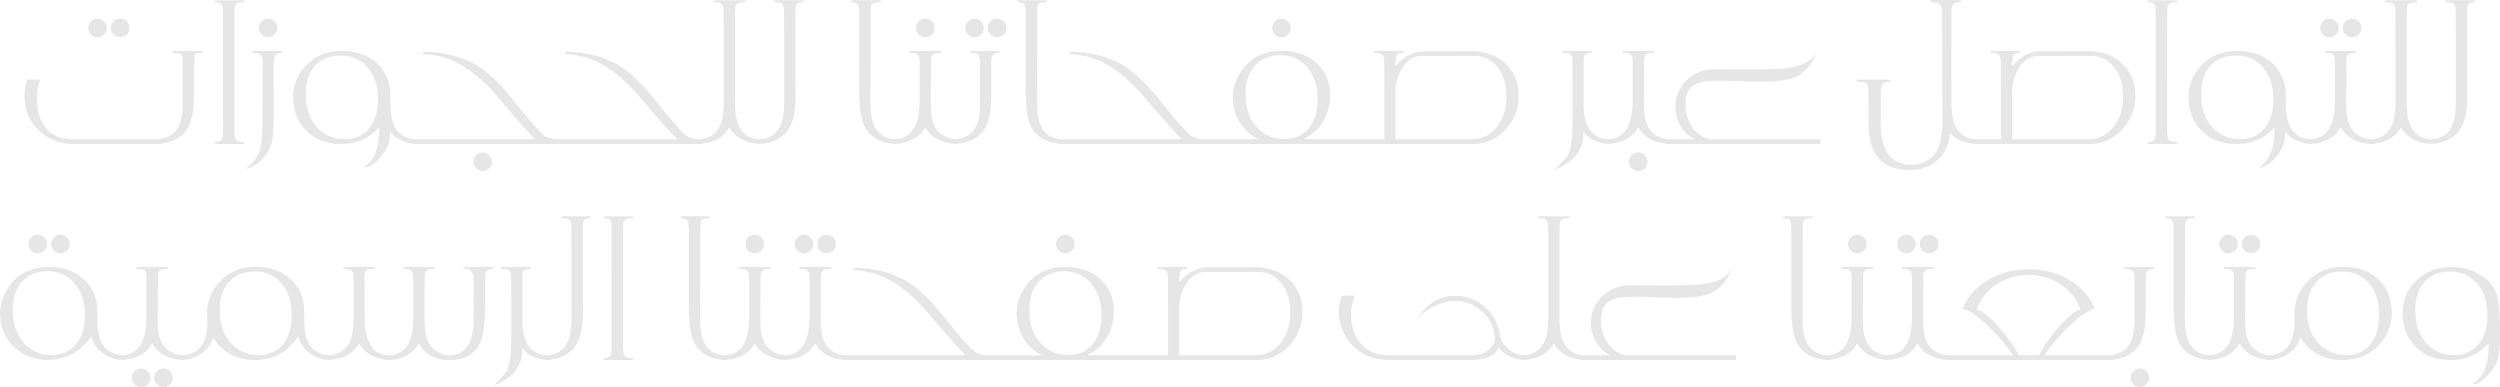 <?xml version="1.0" encoding="UTF-8" standalone="no"?>
<!-- Created with Inkscape (http://www.inkscape.org/) -->

<svg
   width="367.373mm"
   height="56.88mm"
   viewBox="0 0 367.373 56.88"
   version="1.1"
   id="svg1"
   xml:space="preserve"
   xmlns="http://www.w3.org/2000/svg"
   xmlns:svg="http://www.w3.org/2000/svg"><defs
     id="defs1" /><g
     id="layer1"
     transform="translate(1893.144,-2093.14)"><path
       id="text56"
       style="font-style:normal;font-variant:normal;font-weight:300;font-stretch:normal;font-size:31.75px;line-height:31.75px;font-family:Muslimah;-inkscape-font-specification:'Muslimah Light';text-align:center;text-decoration-color:#000000;letter-spacing:0px;writing-mode:lr-tb;direction:rtl;text-anchor:middle;white-space:pre;inline-size:448.465;fill:#e6e6e6;stroke-width:5.679;stroke-dashoffset:8"
       d="m -1195.028,1315.041 c -0.217,0 -0.326,0.052 -0.326,0.155 0,0.093 0.155,0.155 0.465,0.186 l 0.171,0.015 0.186,0.015 c 0.124,0.01 0.207,0.021 0.248,0.031 0.413,0.124 0.641,0.496 0.682,1.116 0.01,0.052 0.015,1.648 0.015,4.79 v 4.79 l 0.031,6.604 c 0,1.736 -0.196,3.07 -0.589,4 -0.496,1.157 -1.364,1.933 -2.604,2.325 -0.382,0.124 -0.791,0.186 -1.225,0.186 -1.333,0 -2.367,-0.351 -3.101,-1.054 -1.034,-0.992 -1.55,-2.708 -1.55,-5.147 v -0.031 c 0,-0.093 0.01,-0.264 0.015,-0.512 v -3.287 c 0,-0.899 0.067,-1.473 0.202,-1.721 0.155,-0.31 0.522,-0.465 1.101,-0.465 0.041,0 0.078,-0.01 0.109,-0.031 0.041,-0.021 0.062,-0.046 0.062,-0.078 0,-0.114 -0.109,-0.171 -0.326,-0.171 h -4.403 c -0.217,0 -0.326,0.047 -0.326,0.14 0,0.083 0.093,0.134 0.279,0.155 0.062,0.01 0.134,0.015 0.217,0.015 h 0.155 c 0.506,0 0.827,0.145 0.961,0.434 0.103,0.238 0.155,0.811 0.155,1.721 l 0.015,3.953 c 0.01,2.429 0.558,4.196 1.643,5.302 1.002,1.034 2.527,1.55 4.573,1.55 0.548,0 1.09,-0.072 1.628,-0.217 0.661,-0.176 1.251,-0.445 1.767,-0.806 1.343,-0.93 2.144,-2.382 2.403,-4.356 0.837,0.899 2.098,1.416 3.783,1.55 h 16.604 c 1.912,0 3.53,-0.698 4.852,-2.093 1.302,-1.385 1.953,-3.064 1.953,-5.038 0,-1.984 -0.687,-3.581 -2.062,-4.79 -1.302,-1.147 -2.935,-1.721 -4.899,-1.721 l -7.286,0.031 c -0.693,0 -1.401,0.227 -2.124,0.682 -0.579,0.351 -1.158,0.842 -1.736,1.473 0,-0.817 0.052,-1.328 0.155,-1.535 0.124,-0.269 0.444,-0.403 0.961,-0.403 0.083,-0.01 0.124,-0.041 0.124,-0.093 0,-0.041 -0.026,-0.083 -0.077,-0.124 -0.062,-0.041 -0.129,-0.062 -0.202,-0.062 h -3.845 c -0.207,0 -0.31,0.062 -0.31,0.186 0,0.052 0.052,0.083 0.155,0.093 0.444,0 0.76,0.052 0.946,0.155 0.258,0.155 0.398,0.444 0.419,0.868 0.021,0.351 0.031,2.088 0.031,5.209 v 6.465 h -3.659 v 0.015 c -1.612,-0.114 -2.677,-0.889 -3.194,-2.325 -0.196,-0.537 -0.32,-1.189 -0.372,-1.953 -0.021,-0.289 -0.036,-0.615 -0.047,-0.977 v -2.465 l -0.015,-1.566 c 0,-1.757 0.01,-3.886 0.015,-6.387 v -3.287 c 0,-0.817 0.419,-1.225 1.256,-1.225 0.114,0 0.171,-0.046 0.171,-0.14 0,-0.103 -0.108,-0.155 -0.326,-0.155 z m -178.857,0.031 c -0.196,0 -0.294,0.047 -0.294,0.14 0,0.103 0.145,0.165 0.434,0.186 h 0.171 l 0.155,0.015 c 0.114,0 0.186,0.01 0.217,0.031 0.279,0.155 0.45,0.393 0.512,0.713 0.031,0.124 0.047,0.279 0.047,0.465 v 0.512 c 0,3.917 0.01,7.085 0.015,9.503 v 3.426 c 0,1.509 -0.191,2.672 -0.574,3.488 -0.579,1.209 -1.597,1.865 -3.054,1.969 v -0.015 c -1.003,-0.041 -1.783,-0.351 -2.341,-0.93 -1.044,-1.065 -2.48,-2.754 -4.31,-5.069 -2.201,-2.791 -4.372,-4.646 -6.511,-5.566 -1.178,-0.506 -2.408,-0.863 -3.69,-1.07 -0.496,-0.072 -0.992,-0.129 -1.488,-0.171 -0.372,-0.021 -0.749,-0.031 -1.132,-0.031 -0.155,0 -0.233,0.062 -0.233,0.186 0,0.103 0.119,0.155 0.357,0.155 1.406,0.093 2.687,0.382 3.845,0.868 0.145,0.062 0.284,0.124 0.419,0.186 0.196,0.093 0.388,0.191 0.574,0.294 0.506,0.279 1.018,0.6 1.535,0.961 1.447,1.023 2.847,2.325 4.201,3.907 3.09,3.659 4.951,5.752 5.581,6.279 h -17.673 c -1.002,-0.041 -1.783,-0.351 -2.341,-0.93 -1.044,-1.065 -2.481,-2.754 -4.31,-5.069 -2.201,-2.791 -4.372,-4.646 -6.511,-5.566 -1.178,-0.506 -2.408,-0.863 -3.69,-1.07 -0.496,-0.072 -0.992,-0.129 -1.488,-0.171 -0.372,-0.021 -0.749,-0.031 -1.132,-0.031 -0.155,0 -0.233,0.062 -0.233,0.186 0,0.103 0.119,0.155 0.357,0.155 1.406,0.093 2.687,0.382 3.845,0.868 0.145,0.062 0.284,0.124 0.419,0.186 0.196,0.093 0.388,0.191 0.574,0.294 0.506,0.279 1.018,0.6 1.535,0.961 1.447,1.023 2.847,2.325 4.201,3.907 3.09,3.659 4.951,5.752 5.581,6.279 h -17.673 c -1.643,-0.083 -2.718,-0.889 -3.225,-2.418 -0.196,-0.558 -0.32,-1.24 -0.372,-2.046 -0.021,-0.3 -0.031,-0.641 -0.031,-1.023 v -0.915 c 0,-1.933 -0.636,-3.504 -1.907,-4.713 -1.312,-1.24 -3.054,-1.86 -5.224,-1.86 -2.294,0 -4.119,0.78 -5.473,2.341 -1.137,1.313 -1.705,2.806 -1.705,4.48 0,1.726 0.527,3.225 1.581,4.496 1.282,1.571 3.111,2.357 5.488,2.357 2.274,0 4.139,-0.822 5.597,-2.465 0,1.313 -0.129,2.408 -0.388,3.287 -0.382,1.251 -1.039,2.134 -1.969,2.651 0.331,0.031 0.729,-0.093 1.194,-0.372 0.465,-0.269 0.904,-0.646 1.318,-1.132 1.013,-1.157 1.488,-2.403 1.426,-3.736 0.909,1.044 2.139,1.633 3.69,1.767 h 20.867 20.867 c 2.181,-0.165 3.664,-0.992 4.449,-2.481 0.765,1.488 2.243,2.315 4.434,2.481 2.594,-0.207 4.217,-1.385 4.868,-3.535 0.248,-0.796 0.388,-1.835 0.418,-3.116 0.01,-0.434 0.01,-0.992 0,-1.674 l -0.015,-0.837 v -10.34 c 0,-0.527 0.062,-0.878 0.186,-1.054 0.145,-0.196 0.45,-0.295 0.915,-0.295 0.031,0 0.062,-0.015 0.093,-0.046 0.031,-0.031 0.046,-0.062 0.046,-0.093 0,-0.093 -0.093,-0.14 -0.279,-0.14 h -3.86 c -0.196,0 -0.295,0.047 -0.295,0.14 0,0.072 0.129,0.124 0.388,0.155 l 0.155,0.015 0.155,0.015 c 0.103,0.01 0.171,0.021 0.202,0.031 0.289,0.072 0.47,0.243 0.543,0.512 0.052,0.176 0.078,0.574 0.078,1.194 0.01,0.072 0.015,1.416 0.015,4.031 v 8.899 c 0,1.509 -0.191,2.672 -0.574,3.488 -0.568,1.209 -1.581,1.865 -3.039,1.969 -1.457,-0.103 -2.47,-0.76 -3.038,-1.969 -0.382,-0.806 -0.574,-1.969 -0.574,-3.488 v -12.929 c 0,-0.744 0.062,-1.214 0.186,-1.411 0.165,-0.248 0.568,-0.372 1.209,-0.372 0.031,0 0.062,-0.015 0.093,-0.046 0.031,-0.031 0.047,-0.062 0.047,-0.093 0,-0.093 -0.098,-0.14 -0.295,-0.14 z m 20.2,0 c -0.186,0 -0.279,0.047 -0.279,0.14 0,0.062 0.14,0.124 0.419,0.186 l 0.171,0.031 0.155,0.047 c 0.114,0.021 0.186,0.047 0.217,0.078 0.186,0.165 0.279,0.692 0.279,1.581 v 11.038 c 0,2.501 0.238,4.268 0.713,5.302 0.744,1.633 2.263,2.542 4.558,2.728 2.17,-0.165 3.643,-0.987 4.418,-2.465 0.806,1.478 2.289,2.3 4.449,2.465 2.398,-0.196 3.953,-1.183 4.666,-2.961 0.279,-0.703 0.46,-1.597 0.543,-2.682 0.031,-0.413 0.052,-0.904 0.062,-1.473 v -5.255 c 0,-0.527 0.207,-0.842 0.62,-0.946 0.062,-0.021 0.14,-0.036 0.233,-0.047 l 0.093,-0.015 0.108,-0.015 c 0.124,-0.021 0.186,-0.062 0.186,-0.124 0,-0.103 -0.098,-0.155 -0.294,-0.155 -0.445,0 -1.116,0.01 -2.015,0.015 l -2.046,0.015 c -0.062,0.031 -0.093,0.072 -0.093,0.124 0,0.072 0.026,0.114 0.078,0.124 0.062,0.021 0.227,0.031 0.496,0.031 0.393,0 0.667,0.145 0.822,0.434 0.103,0.196 0.155,0.491 0.155,0.884 v 5.891 c 0,1.178 -0.088,2.088 -0.264,2.728 -0.269,0.961 -0.775,1.674 -1.519,2.139 -0.61,0.382 -1.22,0.579 -1.829,0.589 -0.651,-0.021 -1.266,-0.217 -1.845,-0.589 -0.744,-0.465 -1.25,-1.168 -1.519,-2.108 -0.176,-0.641 -0.264,-1.561 -0.264,-2.76 0.021,-3.896 0.031,-5.917 0.031,-6.062 0,-0.341 0.052,-0.6 0.155,-0.775 0.145,-0.248 0.413,-0.372 0.806,-0.372 h 0.108 c 0.072,0 0.14,-0.01 0.202,-0.015 0.176,-0.031 0.264,-0.078 0.264,-0.14 0,-0.103 -0.098,-0.155 -0.295,-0.155 h -4.155 c -0.196,0 -0.295,0.052 -0.295,0.155 0,0.103 0.191,0.155 0.574,0.155 0.393,0 0.661,0.129 0.806,0.388 0.103,0.186 0.155,0.501 0.155,0.946 v 5.829 c -0.01,0.661 -0.057,1.251 -0.14,1.767 -0.103,0.682 -0.269,1.266 -0.496,1.752 -0.579,1.25 -1.566,1.912 -2.961,1.984 v 0.015 c -1.468,-0.103 -2.481,-0.76 -3.039,-1.969 -0.227,-0.475 -0.388,-1.049 -0.481,-1.721 -0.062,-0.486 -0.093,-1.075 -0.093,-1.767 0,-0.878 0.01,-3.054 0.015,-6.527 0.01,-3.462 0.015,-5.855 0.015,-7.178 0,-0.372 0.088,-0.63 0.264,-0.775 0.196,-0.155 0.558,-0.233 1.085,-0.233 0.041,0 0.077,-0.015 0.108,-0.046 0.031,-0.031 0.047,-0.062 0.047,-0.093 0,-0.093 -0.098,-0.14 -0.294,-0.14 z m 24.464,0 c -0.186,0 -0.279,0.047 -0.279,0.14 0,0.062 0.14,0.124 0.419,0.186 l 0.171,0.031 0.155,0.047 c 0.114,0.021 0.186,0.047 0.217,0.078 0.186,0.165 0.279,0.692 0.279,1.581 v 11.038 c 0,2.501 0.238,4.268 0.713,5.302 0.744,1.633 2.263,2.542 4.558,2.728 h 20.867 22.898 16.604 c 1.912,0 3.53,-0.698 4.853,-2.093 1.302,-1.385 1.953,-3.064 1.953,-5.038 0,-1.984 -0.687,-3.581 -2.062,-4.79 -1.302,-1.147 -2.935,-1.721 -4.899,-1.721 l -7.286,0.031 c -0.692,0 -1.4,0.227 -2.124,0.682 -0.579,0.351 -1.157,0.842 -1.736,1.473 0,-0.817 0.052,-1.328 0.155,-1.535 0.124,-0.269 0.445,-0.403 0.961,-0.403 0.083,-0.01 0.124,-0.041 0.124,-0.093 0,-0.041 -0.026,-0.083 -0.078,-0.124 -0.062,-0.041 -0.129,-0.062 -0.202,-0.062 h -3.845 c -0.207,0 -0.31,0.062 -0.31,0.186 0,0.052 0.052,0.083 0.155,0.093 0.445,0 0.76,0.052 0.946,0.155 0.258,0.155 0.398,0.444 0.419,0.868 0.021,0.351 0.031,2.088 0.031,5.209 v 6.465 h -3.659 -8.294 c 1.271,-0.558 2.264,-1.447 2.977,-2.667 0.682,-1.147 1.023,-2.408 1.023,-3.783 0,-2.026 -0.698,-3.638 -2.093,-4.837 -1.323,-1.137 -3.002,-1.705 -5.038,-1.705 -2.398,0 -4.263,0.837 -5.596,2.511 -1.054,1.312 -1.581,2.754 -1.581,4.325 0,1.22 0.284,2.351 0.853,3.395 0.661,1.209 1.623,2.129 2.884,2.76 h -8.03 c -1.002,-0.041 -1.783,-0.351 -2.341,-0.93 -1.044,-1.065 -2.48,-2.754 -4.31,-5.069 -2.201,-2.791 -4.372,-4.646 -6.511,-5.566 -1.178,-0.506 -2.408,-0.863 -3.69,-1.07 -0.496,-0.072 -0.992,-0.129 -1.488,-0.171 -0.372,-0.021 -0.749,-0.031 -1.132,-0.031 -0.155,0 -0.233,0.062 -0.233,0.186 0,0.103 0.119,0.155 0.356,0.155 1.406,0.093 2.687,0.382 3.845,0.868 0.145,0.062 0.284,0.124 0.419,0.186 0.196,0.093 0.388,0.191 0.574,0.294 0.506,0.279 1.018,0.6 1.535,0.961 1.447,1.023 2.847,2.325 4.201,3.907 3.09,3.659 4.951,5.752 5.581,6.279 h -17.673 v 0.015 c -1.468,-0.103 -2.48,-0.76 -3.038,-1.969 -0.227,-0.475 -0.388,-1.049 -0.481,-1.721 -0.062,-0.486 -0.093,-1.075 -0.093,-1.767 0,-0.878 0.01,-3.054 0.015,-6.527 0.01,-3.462 0.015,-5.855 0.015,-7.178 0,-0.372 0.088,-0.63 0.264,-0.775 0.196,-0.155 0.558,-0.233 1.085,-0.233 0.041,0 0.078,-0.015 0.108,-0.046 0.031,-0.031 0.046,-0.062 0.046,-0.093 0,-0.093 -0.098,-0.14 -0.294,-0.14 z m 200.995,0 c -0.196,0 -0.294,0.047 -0.294,0.14 0,0.103 0.145,0.165 0.434,0.186 h 0.171 l 0.155,0.015 c 0.114,0 0.186,0.01 0.217,0.031 0.279,0.155 0.45,0.393 0.512,0.713 0.031,0.124 0.046,0.279 0.046,0.465 v 0.512 c 0,3.917 0.01,7.085 0.015,9.503 v 3.426 c 0,1.509 -0.191,2.672 -0.574,3.488 -0.579,1.209 -1.597,1.865 -3.054,1.969 v -0.015 c -0.651,-0.021 -1.266,-0.217 -1.845,-0.589 -0.744,-0.465 -1.25,-1.168 -1.519,-2.108 -0.176,-0.641 -0.264,-1.561 -0.264,-2.76 0.021,-3.896 0.031,-5.917 0.031,-6.062 0,-0.341 0.052,-0.6 0.155,-0.775 0.145,-0.248 0.413,-0.372 0.806,-0.372 h 0.108 c 0.072,0 0.14,-0.01 0.202,-0.015 0.176,-0.031 0.264,-0.078 0.264,-0.14 0,-0.103 -0.098,-0.155 -0.295,-0.155 h -4.155 c -0.196,0 -0.295,0.052 -0.295,0.155 0,0.103 0.191,0.155 0.574,0.155 0.393,0 0.661,0.129 0.806,0.388 0.103,0.186 0.155,0.501 0.155,0.946 v 5.829 c -0.01,0.661 -0.057,1.251 -0.14,1.767 -0.103,0.682 -0.269,1.266 -0.496,1.752 -0.579,1.25 -1.566,1.912 -2.961,1.984 -1.643,-0.083 -2.718,-0.889 -3.225,-2.418 -0.196,-0.558 -0.32,-1.24 -0.372,-2.046 -0.021,-0.3 -0.031,-0.641 -0.031,-1.023 v -0.915 c 0,-1.933 -0.636,-3.504 -1.907,-4.713 -1.313,-1.24 -3.054,-1.86 -5.224,-1.86 -2.295,0 -4.119,0.78 -5.473,2.341 -1.137,1.313 -1.705,2.806 -1.705,4.48 0,1.726 0.527,3.225 1.581,4.496 1.282,1.571 3.111,2.357 5.488,2.357 2.274,0 4.139,-0.822 5.596,-2.465 0,1.313 -0.129,2.408 -0.388,3.287 -0.382,1.251 -1.039,2.134 -1.969,2.651 0.331,0.031 0.729,-0.093 1.194,-0.372 0.465,-0.269 0.904,-0.646 1.318,-1.132 1.013,-1.157 1.488,-2.403 1.426,-3.736 0.909,1.044 2.139,1.633 3.69,1.767 2.17,-0.165 3.643,-0.987 4.418,-2.465 0.806,1.478 2.289,2.3 4.449,2.465 2.181,-0.165 3.664,-0.992 4.449,-2.481 0.765,1.488 2.243,2.315 4.434,2.481 2.594,-0.207 4.217,-1.385 4.868,-3.535 0.248,-0.796 0.388,-1.835 0.419,-3.116 0.01,-0.434 0.01,-0.992 0,-1.674 l -0.015,-0.837 v -10.34 c 0,-0.527 0.062,-0.878 0.186,-1.054 0.145,-0.196 0.45,-0.295 0.915,-0.295 0.031,0 0.062,-0.015 0.093,-0.046 0.031,-0.031 0.046,-0.062 0.046,-0.093 0,-0.093 -0.093,-0.14 -0.279,-0.14 h -3.86 c -0.196,0 -0.294,0.047 -0.294,0.14 0,0.072 0.129,0.124 0.388,0.155 l 0.155,0.015 0.155,0.015 c 0.103,0.01 0.171,0.021 0.202,0.031 0.289,0.072 0.47,0.243 0.543,0.512 0.052,0.176 0.078,0.574 0.078,1.194 0.01,0.072 0.015,1.416 0.015,4.031 v 8.899 c 0,1.509 -0.191,2.672 -0.574,3.488 -0.568,1.209 -1.581,1.865 -3.038,1.969 -1.457,-0.103 -2.47,-0.76 -3.039,-1.969 -0.382,-0.806 -0.574,-1.969 -0.574,-3.488 v -12.929 c 0,-0.744 0.062,-1.214 0.186,-1.411 0.165,-0.248 0.569,-0.372 1.209,-0.372 0.031,0 0.062,-0.015 0.093,-0.046 0.031,-0.031 0.047,-0.062 0.047,-0.093 0,-0.093 -0.098,-0.14 -0.295,-0.14 z m -318.942,0.015 c -0.083,0 -0.15,0.021 -0.202,0.062 -0.052,0.041 -0.077,0.083 -0.077,0.124 0,0.062 0.046,0.093 0.14,0.093 0.382,0.01 0.651,0.083 0.806,0.217 0.176,0.145 0.269,0.408 0.279,0.791 l 0.015,18.185 c -0.021,0.496 -0.088,0.832 -0.202,1.008 -0.155,0.217 -0.455,0.331 -0.899,0.341 -0.093,0.01 -0.14,0.047 -0.14,0.108 0,0.041 0.026,0.083 0.077,0.124 0.052,0.041 0.119,0.062 0.202,0.062 h 3.86 c 0.083,0 0.15,-0.021 0.202,-0.062 0.052,-0.041 0.078,-0.083 0.078,-0.124 0,-0.062 -0.047,-0.098 -0.14,-0.108 -0.568,-0.01 -0.93,-0.098 -1.085,-0.264 -0.196,-0.217 -0.294,-0.724 -0.294,-1.519 -0.021,-11.09 -0.01,-17.007 0.031,-17.751 0.021,-0.434 0.155,-0.718 0.403,-0.853 0.165,-0.093 0.481,-0.145 0.946,-0.155 0.093,0 0.14,-0.031 0.14,-0.093 0,-0.041 -0.026,-0.083 -0.078,-0.124 -0.052,-0.041 -0.119,-0.062 -0.202,-0.062 z m 284.014,0 c -0.083,0 -0.15,0.021 -0.202,0.062 -0.052,0.041 -0.078,0.083 -0.078,0.124 0,0.062 0.046,0.093 0.14,0.093 0.382,0.01 0.651,0.083 0.806,0.217 0.176,0.145 0.269,0.408 0.279,0.791 l 0.015,18.185 c -0.021,0.496 -0.088,0.832 -0.202,1.008 -0.155,0.217 -0.455,0.331 -0.899,0.341 -0.093,0.01 -0.14,0.047 -0.14,0.108 0,0.041 0.026,0.083 0.078,0.124 0.052,0.041 0.119,0.062 0.202,0.062 h 3.86 c 0.083,0 0.15,-0.021 0.202,-0.062 0.052,-0.041 0.078,-0.083 0.078,-0.124 0,-0.062 -0.047,-0.098 -0.14,-0.108 -0.568,-0.01 -0.93,-0.098 -1.085,-0.264 -0.196,-0.217 -0.295,-0.724 -0.295,-1.519 -0.021,-11.09 -0.01,-17.007 0.031,-17.751 0.021,-0.434 0.155,-0.718 0.403,-0.853 0.165,-0.093 0.481,-0.145 0.946,-0.155 0.093,0 0.14,-0.031 0.14,-0.093 0,-0.041 -0.026,-0.083 -0.078,-0.124 -0.052,-0.041 -0.119,-0.062 -0.202,-0.062 z m -301.501,2.697 c -0.372,0 -0.693,0.134 -0.961,0.403 -0.269,0.269 -0.403,0.589 -0.403,0.961 0,0.382 0.134,0.708 0.403,0.977 0.269,0.258 0.589,0.388 0.961,0.388 0.382,0 0.703,-0.129 0.961,-0.388 0.269,-0.269 0.403,-0.594 0.403,-0.977 0,-0.383 -0.134,-0.703 -0.403,-0.961 -0.258,-0.269 -0.579,-0.403 -0.961,-0.403 z m 3.333,0 c -0.382,0 -0.703,0.134 -0.961,0.403 -0.269,0.258 -0.403,0.579 -0.403,0.961 0,0.382 0.134,0.708 0.403,0.977 0.258,0.258 0.579,0.388 0.961,0.388 0.372,0 0.693,-0.129 0.961,-0.388 0.269,-0.269 0.403,-0.594 0.403,-0.977 0,-0.372 -0.134,-0.693 -0.403,-0.961 -0.269,-0.269 -0.589,-0.403 -0.961,-0.403 z m 21.72,0 c -0.382,0 -0.708,0.134 -0.977,0.403 -0.258,0.269 -0.388,0.589 -0.388,0.961 0,0.382 0.129,0.703 0.388,0.961 0.269,0.269 0.594,0.403 0.977,0.403 0.382,0 0.703,-0.134 0.961,-0.403 0.269,-0.258 0.403,-0.579 0.403,-0.961 0,-0.372 -0.134,-0.693 -0.403,-0.961 -0.269,-0.269 -0.589,-0.403 -0.961,-0.403 z m 96.583,0 c -0.382,0 -0.708,0.134 -0.977,0.403 -0.258,0.269 -0.388,0.589 -0.388,0.961 0,0.382 0.129,0.703 0.388,0.961 0.269,0.269 0.594,0.403 0.977,0.403 0.383,0 0.703,-0.134 0.961,-0.403 0.269,-0.258 0.403,-0.579 0.403,-0.961 0,-0.372 -0.134,-0.693 -0.403,-0.961 -0.269,-0.269 -0.589,-0.403 -0.961,-0.403 z m 7.224,0 c -0.372,0 -0.692,0.134 -0.961,0.403 -0.269,0.269 -0.403,0.589 -0.403,0.961 0,0.382 0.134,0.708 0.403,0.977 0.269,0.258 0.589,0.388 0.961,0.388 0.382,0 0.703,-0.129 0.961,-0.388 0.269,-0.269 0.403,-0.594 0.403,-0.977 0,-0.383 -0.134,-0.703 -0.403,-0.961 -0.258,-0.269 -0.579,-0.403 -0.961,-0.403 z m 3.333,0 c -0.382,0 -0.703,0.134 -0.961,0.403 -0.269,0.258 -0.403,0.579 -0.403,0.961 0,0.382 0.134,0.708 0.403,0.977 0.258,0.258 0.579,0.388 0.961,0.388 0.372,0 0.693,-0.129 0.961,-0.388 0.269,-0.269 0.403,-0.594 0.403,-0.977 0,-0.372 -0.134,-0.693 -0.403,-0.961 -0.269,-0.269 -0.589,-0.403 -0.961,-0.403 z m 41.796,0 c -0.382,0 -0.708,0.134 -0.977,0.403 -0.258,0.269 -0.388,0.589 -0.388,0.961 0,0.382 0.129,0.703 0.388,0.961 0.269,0.269 0.594,0.403 0.977,0.403 0.382,0 0.703,-0.134 0.961,-0.403 0.269,-0.258 0.403,-0.579 0.403,-0.961 0,-0.372 -0.134,-0.693 -0.403,-0.961 -0.269,-0.269 -0.589,-0.403 -0.961,-0.403 z m 153.991,0 c -0.372,0 -0.692,0.134 -0.961,0.403 -0.269,0.269 -0.403,0.589 -0.403,0.961 0,0.382 0.134,0.708 0.403,0.977 0.269,0.258 0.589,0.388 0.961,0.388 0.382,0 0.703,-0.129 0.961,-0.388 0.269,-0.269 0.403,-0.594 0.403,-0.977 0,-0.383 -0.134,-0.703 -0.403,-0.961 -0.258,-0.269 -0.579,-0.403 -0.961,-0.403 z m 3.333,0 c -0.382,0 -0.703,0.134 -0.961,0.403 -0.269,0.258 -0.403,0.579 -0.403,0.961 0,0.382 0.134,0.708 0.403,0.977 0.258,0.258 0.579,0.388 0.961,0.388 0.372,0 0.692,-0.129 0.961,-0.388 0.269,-0.269 0.403,-0.594 0.403,-0.977 0,-0.372 -0.134,-0.693 -0.403,-0.961 -0.269,-0.269 -0.589,-0.403 -0.961,-0.403 z m -304.462,4.728 c -0.455,0 -1.132,0.01 -2.031,0.015 l -1.023,0.015 h -1.008 c -0.041,0.021 -0.062,0.062 -0.062,0.124 0,0.103 0.114,0.16 0.341,0.171 l 0.14,0.016 h 0.124 c 0.083,0 0.134,0.01 0.155,0.015 0.3,0 0.517,0.16 0.651,0.48 0.052,0.124 0.088,0.269 0.108,0.434 0.021,0.134 0.031,0.274 0.031,0.419 v 1.318 c -0.01,0.145 -0.016,0.279 -0.016,0.403 v 0.946 c -0.01,1.871 -0.015,3.793 -0.015,5.767 0,2.336 -0.186,3.979 -0.558,4.93 -0.3,0.744 -0.972,1.535 -2.015,2.372 1.002,-0.32 1.85,-0.832 2.542,-1.535 0.693,-0.703 1.158,-1.514 1.395,-2.434 0.196,-0.744 0.295,-2.258 0.295,-4.542 v -1.922 c -0.01,-0.868 -0.016,-1.514 -0.016,-1.938 v -3.395 c 0,-0.909 0.351,-1.364 1.054,-1.364 0.124,0 0.186,-0.052 0.186,-0.155 0,-0.093 -0.093,-0.14 -0.279,-0.14 z m 192.5,0 c -0.444,0 -1.116,0.01 -2.015,0.015 l -2.046,0.015 c -0.062,0.031 -0.093,0.067 -0.093,0.108 0,0.083 0.041,0.145 0.124,0.186 0.052,0.031 0.124,0.047 0.217,0.047 l 0.171,-0.015 c 0.072,-0.01 0.124,-0.015 0.155,-0.015 0.341,0 0.579,0.114 0.713,0.341 0.103,0.165 0.155,0.388 0.155,0.667 v 2.031 c 0,0.413 0.01,0.796 0.015,1.147 v 5.597 c 0,2.491 -0.196,4.17 -0.589,5.038 -0.176,0.382 -0.848,1.137 -2.015,2.263 1.261,-0.465 2.258,-1.106 2.992,-1.922 0.806,-0.92 1.209,-1.979 1.209,-3.178 0,-0.186 -0.01,-0.326 -0.015,-0.419 0.827,1.054 2.046,1.649 3.659,1.783 2.17,-0.165 3.643,-0.987 4.418,-2.465 0.806,1.478 2.289,2.3 4.449,2.465 h 22.309 v -0.698 h -16.216 c -1.116,-0.248 -2.01,-0.878 -2.682,-1.891 -0.62,-0.941 -0.93,-2.021 -0.93,-3.24 0,-1.499 0.522,-2.501 1.566,-3.008 0.682,-0.32 1.876,-0.481 3.581,-0.481 0.61,0 1.457,0.026 2.542,0.078 l 1.318,0.062 1.318,0.031 c 2.098,0.052 3.809,-0.093 5.131,-0.434 1.044,-0.269 1.943,-0.894 2.697,-1.876 0.269,-0.331 0.522,-0.718 0.76,-1.163 l 0.248,-0.496 0.108,-0.217 0.093,-0.186 c -0.827,1.426 -2.511,2.232 -5.054,2.418 -1.499,0.103 -3.225,0.15 -5.178,0.14 h -1.225 l -1.225,-0.015 c -1.044,-0.01 -1.845,-0.015 -2.403,-0.015 -1.592,0 -2.951,0.537 -4.077,1.612 -1.116,1.065 -1.674,2.351 -1.674,3.86 0,1.085 0.264,2.057 0.791,2.915 0.496,0.817 1.173,1.452 2.031,1.907 h -3.829 c -0.651,-0.021 -1.266,-0.217 -1.845,-0.589 -0.744,-0.465 -1.25,-1.168 -1.519,-2.108 -0.176,-0.641 -0.264,-1.561 -0.264,-2.76 0.021,-3.896 0.031,-5.917 0.031,-6.062 0,-0.341 0.052,-0.6 0.155,-0.775 0.145,-0.248 0.413,-0.372 0.806,-0.372 h 0.108 c 0.072,0 0.14,-0.01 0.202,-0.015 0.176,-0.031 0.264,-0.078 0.264,-0.14 0,-0.103 -0.098,-0.155 -0.295,-0.155 h -4.155 c -0.196,0 -0.295,0.052 -0.295,0.155 0,0.103 0.191,0.155 0.574,0.155 0.393,0 0.661,0.129 0.806,0.388 0.103,0.186 0.155,0.501 0.155,0.946 v 5.829 c -0.01,0.661 -0.057,1.251 -0.14,1.767 -0.103,0.682 -0.269,1.266 -0.496,1.752 -0.579,1.25 -1.566,1.912 -2.961,1.984 -1.292,-0.062 -2.238,-0.594 -2.837,-1.597 -0.455,-0.744 -0.708,-1.747 -0.76,-3.007 v -7.085 c 0,-0.3 0.036,-0.512 0.109,-0.636 0.093,-0.145 0.269,-0.248 0.527,-0.31 0.083,-0.021 0.171,-0.036 0.264,-0.047 h 0.108 l 0.093,-0.015 c 0.093,-0.01 0.14,-0.057 0.14,-0.14 0,-0.103 -0.093,-0.155 -0.279,-0.155 z m -204.236,0.015 c -0.455,0 -1.132,0.01 -2.031,0.015 l -1.023,0.015 h -1.008 c -0.041,0.021 -0.062,0.062 -0.062,0.124 0,0.103 0.098,0.165 0.295,0.186 h 0.465 c 0.372,0 0.605,0.15 0.698,0.45 0.041,0.103 0.062,0.243 0.062,0.419 v 6.31 c 0,1.178 -0.088,2.088 -0.264,2.728 -0.269,0.961 -0.775,1.674 -1.519,2.139 -0.61,0.382 -1.22,0.579 -1.829,0.589 h -12.774 c -1.674,0 -2.961,-0.615 -3.86,-1.845 -0.785,-1.054 -1.178,-2.393 -1.178,-4.015 0,-1.065 0.171,-2.031 0.512,-2.899 h -1.907 c -0.289,0.734 -0.434,1.524 -0.434,2.372 0,2.077 0.708,3.778 2.124,5.101 1.292,1.22 2.873,1.881 4.744,1.984 h 12.774 c 2.398,-0.196 3.953,-1.183 4.666,-2.961 0.279,-0.703 0.46,-1.597 0.543,-2.682 0.031,-0.413 0.052,-0.904 0.062,-1.473 v -1.519 c 0,-0.145 0.01,-0.801 0.015,-1.969 0.01,-1.168 0.015,-1.757 0.015,-1.767 0,-0.403 0.057,-0.682 0.171,-0.837 0.093,-0.114 0.264,-0.176 0.512,-0.186 h 0.202 c 0.227,0 0.346,-0.047 0.357,-0.14 0,-0.093 -0.108,-0.14 -0.326,-0.14 z m 158.781,0.62 c 1.519,0 2.791,0.574 3.814,1.721 1.065,1.199 1.597,2.765 1.597,4.697 0,1.953 -0.496,3.457 -1.488,4.511 -0.878,0.93 -2.015,1.395 -3.411,1.395 -1.581,0 -2.904,-0.553 -3.969,-1.659 -1.158,-1.209 -1.736,-2.858 -1.736,-4.945 0,-1.829 0.481,-3.251 1.442,-4.263 0.92,-0.972 2.17,-1.457 3.752,-1.457 z m -138.1,0.047 c 1.509,0 2.77,0.548 3.783,1.643 1.085,1.178 1.628,2.754 1.628,4.728 0,1.447 -0.258,2.641 -0.775,3.581 -0.403,0.754 -0.966,1.333 -1.69,1.736 -0.279,0.155 -0.579,0.284 -0.899,0.388 -0.258,0.072 -0.517,0.129 -0.775,0.171 -0.114,0.01 -0.222,0.021 -0.326,0.031 h -0.434 c -1.623,0 -2.961,-0.558 -4.015,-1.674 -1.127,-1.209 -1.69,-2.853 -1.69,-4.93 0,-1.84 0.486,-3.261 1.457,-4.263 0.92,-0.941 2.165,-1.411 3.736,-1.411 z m 278.526,0 c 1.509,0 2.77,0.548 3.783,1.643 1.085,1.178 1.628,2.754 1.628,4.728 0,1.447 -0.258,2.641 -0.775,3.581 -0.403,0.754 -0.966,1.333 -1.69,1.736 -0.279,0.155 -0.579,0.284 -0.899,0.388 -0.258,0.072 -0.517,0.129 -0.775,0.171 -0.114,0.01 -0.222,0.021 -0.326,0.031 h -0.434 c -1.623,0 -2.961,-0.558 -4.015,-1.674 -1.127,-1.209 -1.69,-2.853 -1.69,-4.93 0,-1.84 0.486,-3.261 1.457,-4.263 0.92,-0.941 2.165,-1.411 3.736,-1.411 z m -119.729,0.062 h 7.736 c 1.478,0 2.656,0.615 3.535,1.845 0.785,1.116 1.178,2.486 1.178,4.108 0,1.695 -0.429,3.131 -1.287,4.31 -0.951,1.323 -2.243,1.984 -3.876,1.984 h -11.147 v -7.271 c 0.134,-1.323 0.501,-2.439 1.101,-3.349 0.703,-1.085 1.623,-1.628 2.76,-1.628 z m 90.615,0 h 7.736 c 1.478,0 2.656,0.615 3.535,1.845 0.785,1.116 1.178,2.486 1.178,4.108 0,1.695 -0.429,3.131 -1.287,4.31 -0.951,1.323 -2.243,1.984 -3.876,1.984 h -11.147 v -7.271 c 0.134,-1.323 0.501,-2.439 1.101,-3.349 0.703,-1.085 1.623,-1.628 2.76,-1.628 z m -228.606,14.185 c -0.382,0 -0.703,0.134 -0.961,0.403 -0.269,0.258 -0.403,0.579 -0.403,0.961 0,0.382 0.134,0.708 0.403,0.977 0.258,0.258 0.579,0.388 0.961,0.388 0.382,0 0.703,-0.129 0.961,-0.388 0.269,-0.269 0.403,-0.594 0.403,-0.977 0,-0.382 -0.134,-0.703 -0.403,-0.961 -0.258,-0.269 -0.579,-0.403 -0.961,-0.403 z m 169.804,0 c -0.382,0 -0.703,0.134 -0.961,0.403 -0.269,0.258 -0.403,0.579 -0.403,0.961 0,0.382 0.134,0.708 0.403,0.977 0.258,0.258 0.579,0.388 0.961,0.388 0.383,0 0.703,-0.129 0.961,-0.388 0.269,-0.269 0.403,-0.594 0.403,-0.977 0,-0.382 -0.134,-0.703 -0.403,-0.961 -0.258,-0.269 -0.579,-0.403 -0.961,-0.403 z m -157.998,9.379 c -0.196,0 -0.294,0.047 -0.294,0.14 0,0.072 0.129,0.124 0.388,0.155 l 0.155,0.015 0.155,0.015 c 0.103,0.01 0.171,0.021 0.202,0.031 0.289,0.072 0.47,0.243 0.543,0.512 0.052,0.176 0.078,0.574 0.078,1.194 0.01,0.072 0.015,1.416 0.015,4.031 v 8.899 c 0,1.509 -0.191,2.672 -0.574,3.488 -0.569,1.209 -1.581,1.865 -3.039,1.969 v -0.015 c -1.292,-0.062 -2.238,-0.594 -2.837,-1.597 -0.455,-0.744 -0.708,-1.747 -0.76,-3.007 v -7.085 c 0,-0.3 0.036,-0.512 0.108,-0.636 0.093,-0.145 0.269,-0.248 0.527,-0.31 0.083,-0.021 0.171,-0.036 0.264,-0.047 h 0.108 l 0.093,-0.015 c 0.093,-0.01 0.14,-0.057 0.14,-0.14 0,-0.103 -0.093,-0.155 -0.279,-0.155 -0.444,0 -1.116,0.01 -2.015,0.015 l -2.046,0.015 c -0.062,0.031 -0.093,0.067 -0.093,0.108 0,0.083 0.041,0.145 0.124,0.186 0.052,0.031 0.124,0.047 0.217,0.047 l 0.171,-0.015 c 0.072,-0.01 0.124,-0.015 0.155,-0.015 0.341,0 0.579,0.114 0.713,0.341 0.103,0.165 0.155,0.388 0.155,0.667 v 2.031 c 0,0.413 0.01,0.796 0.015,1.147 v 5.597 c 0,2.491 -0.196,4.17 -0.589,5.038 -0.176,0.382 -0.848,1.137 -2.015,2.263 1.261,-0.465 2.258,-1.106 2.992,-1.922 0.806,-0.92 1.209,-1.979 1.209,-3.178 0,-0.186 -0.01,-0.326 -0.015,-0.419 0.827,1.054 2.046,1.649 3.659,1.783 2.594,-0.207 4.217,-1.385 4.868,-3.535 0.248,-0.796 0.388,-1.835 0.419,-3.116 0.01,-0.434 0.01,-0.992 0,-1.674 l -0.016,-0.837 v -10.34 c 0,-0.527 0.062,-0.878 0.186,-1.054 0.145,-0.196 0.45,-0.295 0.915,-0.295 0.031,0 0.062,-0.015 0.093,-0.046 0.031,-0.031 0.047,-0.062 0.047,-0.093 0,-0.093 -0.093,-0.14 -0.279,-0.14 z m 17.518,0 c -0.186,0 -0.279,0.047 -0.279,0.14 0,0.062 0.14,0.124 0.419,0.186 l 0.171,0.031 0.155,0.047 c 0.114,0.021 0.186,0.047 0.217,0.078 0.186,0.165 0.279,0.692 0.279,1.581 v 11.038 c 0,2.501 0.238,4.268 0.713,5.302 0.744,1.633 2.263,2.542 4.558,2.728 2.17,-0.165 3.643,-0.987 4.418,-2.465 0.806,1.478 2.289,2.3 4.449,2.465 2.17,-0.165 3.643,-0.987 4.418,-2.465 0.806,1.478 2.289,2.3 4.449,2.465 h 20.867 22.898 16.604 c 1.912,0 3.53,-0.698 4.852,-2.093 1.302,-1.385 1.953,-3.064 1.953,-5.038 0,-1.984 -0.687,-3.581 -2.062,-4.79 -1.302,-1.147 -2.935,-1.721 -4.899,-1.721 l -7.286,0.031 c -0.693,0 -1.4,0.227 -2.124,0.682 -0.579,0.351 -1.158,0.842 -1.736,1.473 0,-0.817 0.052,-1.328 0.155,-1.535 0.124,-0.269 0.444,-0.403 0.961,-0.403 0.083,-0.01 0.124,-0.041 0.124,-0.093 0,-0.041 -0.026,-0.083 -0.077,-0.124 -0.062,-0.041 -0.129,-0.062 -0.202,-0.062 h -3.845 c -0.207,0 -0.31,0.062 -0.31,0.186 0,0.052 0.052,0.083 0.155,0.093 0.444,0 0.76,0.052 0.946,0.155 0.258,0.155 0.398,0.444 0.418,0.868 0.021,0.351 0.031,2.088 0.031,5.209 v 6.465 h -3.659 -8.294 c 1.271,-0.558 2.263,-1.447 2.977,-2.667 0.682,-1.147 1.023,-2.408 1.023,-3.783 0,-2.026 -0.698,-3.638 -2.093,-4.837 -1.323,-1.137 -3.002,-1.705 -5.038,-1.705 -2.398,0 -4.263,0.837 -5.597,2.511 -1.054,1.312 -1.581,2.754 -1.581,4.325 0,1.22 0.284,2.351 0.853,3.395 0.661,1.209 1.623,2.129 2.884,2.76 h -8.03 c -1.002,-0.041 -1.783,-0.351 -2.341,-0.93 -1.044,-1.065 -2.481,-2.754 -4.31,-5.069 -2.201,-2.791 -4.372,-4.646 -6.511,-5.566 -1.178,-0.506 -2.408,-0.863 -3.69,-1.07 -0.496,-0.072 -0.992,-0.129 -1.488,-0.171 -0.372,-0.021 -0.749,-0.031 -1.132,-0.031 -0.155,0 -0.233,0.062 -0.233,0.186 0,0.103 0.119,0.155 0.357,0.155 1.406,0.093 2.687,0.382 3.845,0.868 0.145,0.062 0.284,0.124 0.419,0.186 0.196,0.093 0.388,0.191 0.574,0.294 0.506,0.279 1.018,0.6 1.535,0.961 1.447,1.023 2.847,2.325 4.201,3.907 3.09,3.659 4.951,5.752 5.581,6.279 h -17.673 c -0.651,-0.021 -1.266,-0.217 -1.845,-0.589 -0.744,-0.465 -1.25,-1.168 -1.519,-2.108 -0.176,-0.641 -0.264,-1.561 -0.264,-2.76 0.021,-3.896 0.031,-5.917 0.031,-6.062 0,-0.341 0.052,-0.6 0.155,-0.775 0.145,-0.248 0.413,-0.372 0.806,-0.372 h 0.108 c 0.072,0 0.14,-0.01 0.202,-0.015 0.176,-0.031 0.264,-0.078 0.264,-0.14 0,-0.103 -0.098,-0.155 -0.295,-0.155 h -4.155 c -0.196,0 -0.295,0.052 -0.295,0.155 0,0.103 0.191,0.155 0.574,0.155 0.393,0 0.661,0.129 0.806,0.388 0.103,0.186 0.155,0.501 0.155,0.946 v 5.829 c -0.01,0.661 -0.057,1.251 -0.14,1.767 -0.103,0.682 -0.269,1.266 -0.496,1.752 -0.579,1.25 -1.566,1.912 -2.961,1.984 -0.651,-0.021 -1.266,-0.217 -1.845,-0.589 -0.744,-0.465 -1.251,-1.168 -1.519,-2.108 -0.176,-0.641 -0.264,-1.561 -0.264,-2.76 0.021,-3.896 0.031,-5.917 0.031,-6.062 0,-0.341 0.052,-0.6 0.155,-0.775 0.145,-0.248 0.413,-0.372 0.806,-0.372 h 0.108 c 0.072,0 0.14,-0.01 0.202,-0.015 0.176,-0.031 0.264,-0.078 0.264,-0.14 0,-0.103 -0.098,-0.155 -0.294,-0.155 h -4.155 c -0.196,0 -0.295,0.052 -0.295,0.155 0,0.103 0.191,0.155 0.574,0.155 0.393,0 0.661,0.129 0.806,0.388 0.103,0.186 0.155,0.501 0.155,0.946 v 5.829 c -0.01,0.661 -0.057,1.251 -0.14,1.767 -0.103,0.682 -0.269,1.266 -0.496,1.752 -0.579,1.25 -1.566,1.912 -2.961,1.984 v 0.015 c -1.468,-0.103 -2.48,-0.76 -3.038,-1.969 -0.227,-0.475 -0.388,-1.049 -0.481,-1.721 -0.062,-0.486 -0.093,-1.075 -0.093,-1.767 0,-0.878 0.01,-3.054 0.015,-6.527 0.01,-3.462 0.016,-5.855 0.016,-7.178 0,-0.372 0.088,-0.63 0.264,-0.775 0.196,-0.155 0.558,-0.233 1.085,-0.233 0.041,0 0.077,-0.015 0.108,-0.046 0.031,-0.031 0.046,-0.062 0.046,-0.093 0,-0.093 -0.098,-0.14 -0.294,-0.14 z m 126.008,0 c -0.196,0 -0.295,0.047 -0.295,0.14 0,0.103 0.145,0.165 0.434,0.186 h 0.171 l 0.155,0.015 c 0.114,0 0.186,0.01 0.217,0.031 0.279,0.155 0.45,0.393 0.512,0.713 0.031,0.124 0.046,0.279 0.046,0.465 v 0.512 c 0,3.917 0.01,7.085 0.015,9.503 v 3.426 c 0,1.509 -0.191,2.672 -0.574,3.488 -0.577,1.205 -1.59,1.859 -3.039,1.966 v -0.013 c -0.858,-0.052 -1.628,-0.377 -2.31,-0.977 -0.682,-0.579 -1.08,-1.261 -1.194,-2.046 -0.238,-1.633 -0.977,-2.992 -2.217,-4.077 -1.261,-1.095 -2.723,-1.643 -4.387,-1.643 -0.941,0 -1.814,0.196 -2.62,0.589 -0.651,0.31 -1.24,0.739 -1.767,1.287 -0.217,0.207 -0.413,0.434 -0.589,0.682 -0.145,0.186 -0.279,0.377 -0.403,0.574 -0.052,0.083 -0.098,0.16 -0.14,0.233 l -0.093,0.155 c -0.021,0.041 -0.036,0.078 -0.046,0.108 -0.01,0.021 -0.01,0.026 0,0.015 0.455,-0.734 1.266,-1.401 2.434,-2 1.158,-0.589 2.232,-0.884 3.225,-0.884 1.468,0 2.76,0.481 3.876,1.442 1.106,0.961 1.767,2.155 1.984,3.581 0.124,0.868 -0.269,1.659 -1.178,2.372 -0.382,0.289 -0.848,0.47 -1.395,0.543 -0.217,0.021 -0.47,0.036 -0.76,0.046 h -12.387 c -1.116,0 -2.093,-0.269 -2.93,-0.806 -0.775,-0.506 -1.38,-1.204 -1.814,-2.093 -0.413,-0.848 -0.63,-1.788 -0.651,-2.821 -0.021,-1.044 0.155,-2.057 0.527,-3.039 h -1.907 c -0.682,1.829 -0.589,3.638 0.279,5.426 0.868,1.798 2.227,3.008 4.077,3.628 0.785,0.269 1.798,0.403 3.039,0.403 h 10.992 c 1.106,0 1.979,-0.088 2.62,-0.264 0.961,-0.269 1.654,-0.77 2.077,-1.504 0.855,1.04 2.07,1.628 3.643,1.765 v 0 c 0,-2e-4 0.01,-8e-4 0.01,0 0,3e-4 0,8e-4 0.01,0 v 0 c 2.172,-0.168 3.65,-0.993 4.434,-2.478 0.765,1.488 2.243,2.315 4.434,2.481 h 22.309 v -0.698 h -16.216 c -1.116,-0.248 -2.01,-0.878 -2.682,-1.891 -0.62,-0.941 -0.93,-2.021 -0.93,-3.24 0,-1.499 0.522,-2.501 1.566,-3.008 0.682,-0.32 1.876,-0.481 3.581,-0.481 0.61,0 1.457,0.026 2.542,0.078 l 1.318,0.062 1.318,0.031 c 2.098,0.052 3.809,-0.093 5.131,-0.434 1.044,-0.269 1.943,-0.894 2.697,-1.876 0.269,-0.331 0.522,-0.718 0.76,-1.163 l 0.248,-0.496 0.108,-0.217 0.093,-0.186 c -0.827,1.426 -2.511,2.232 -5.054,2.418 -1.499,0.103 -3.225,0.15 -5.178,0.14 h -1.225 l -1.225,-0.015 c -1.044,-0.01 -1.845,-0.015 -2.403,-0.015 -1.592,0 -2.951,0.537 -4.077,1.612 -1.116,1.065 -1.674,2.351 -1.674,3.86 0,1.085 0.264,2.057 0.791,2.915 0.496,0.817 1.173,1.452 2.031,1.907 h -3.829 v 0.015 c -1.457,-0.103 -2.47,-0.76 -3.039,-1.969 -0.382,-0.806 -0.574,-1.969 -0.574,-3.488 v -12.929 c 0,-0.744 0.062,-1.214 0.186,-1.411 0.165,-0.248 0.569,-0.372 1.209,-0.372 0.031,0 0.062,-0.015 0.093,-0.046 0.031,-0.031 0.047,-0.062 0.047,-0.093 0,-0.093 -0.098,-0.14 -0.295,-0.14 z m 35.998,0 c -0.186,0 -0.279,0.047 -0.279,0.14 0,0.062 0.14,0.124 0.419,0.186 l 0.171,0.031 0.155,0.047 c 0.114,0.021 0.186,0.047 0.217,0.078 0.186,0.165 0.279,0.692 0.279,1.581 v 11.038 c 0,2.501 0.238,4.268 0.713,5.302 0.744,1.633 2.263,2.542 4.558,2.728 2.171,-0.165 3.643,-0.987 4.418,-2.465 0.806,1.478 2.289,2.3 4.449,2.465 2.17,-0.165 3.643,-0.987 4.418,-2.465 0.806,1.478 2.289,2.3 4.449,2.465 h 23.828 c 2.398,-0.196 3.953,-1.183 4.666,-2.961 0.279,-0.703 0.46,-1.597 0.543,-2.682 0.031,-0.413 0.052,-0.904 0.062,-1.473 v -5.255 c 0,-0.527 0.207,-0.842 0.62,-0.946 0.062,-0.021 0.14,-0.036 0.233,-0.047 l 0.093,-0.015 0.108,-0.015 c 0.124,-0.021 0.186,-0.062 0.186,-0.124 0,-0.103 -0.098,-0.155 -0.294,-0.155 -0.444,0 -1.116,0.01 -2.015,0.015 l -2.046,0.015 c -0.062,0.031 -0.093,0.072 -0.093,0.124 0,0.072 0.026,0.114 0.078,0.124 0.062,0.021 0.227,0.031 0.496,0.031 0.393,0 0.667,0.145 0.822,0.434 0.103,0.196 0.155,0.491 0.155,0.884 v 5.891 c 0,1.178 -0.088,2.088 -0.264,2.728 -0.269,0.961 -0.775,1.674 -1.519,2.139 -0.61,0.382 -1.22,0.579 -1.829,0.589 h -9.627 c 0.837,-1.312 2.015,-2.708 3.535,-4.186 1.685,-1.633 2.971,-2.517 3.86,-2.651 -0.785,-1.891 -2.129,-3.359 -4.031,-4.403 -1.716,-0.941 -3.607,-1.411 -5.674,-1.411 -2.108,0 -4.026,0.48 -5.752,1.442 -1.881,1.054 -3.209,2.511 -3.984,4.372 0.889,0.134 2.176,1.018 3.86,2.651 1.53,1.478 2.708,2.873 3.535,4.186 h -9.55 c -0.651,-0.021 -1.266,-0.217 -1.845,-0.589 -0.744,-0.465 -1.25,-1.168 -1.519,-2.108 -0.176,-0.641 -0.264,-1.561 -0.264,-2.76 0.021,-3.896 0.031,-5.917 0.031,-6.062 0,-0.341 0.052,-0.6 0.155,-0.775 0.145,-0.248 0.413,-0.372 0.806,-0.372 h 0.108 c 0.072,0 0.14,-0.01 0.202,-0.015 0.176,-0.031 0.264,-0.078 0.264,-0.14 0,-0.103 -0.098,-0.155 -0.294,-0.155 h -4.155 c -0.196,0 -0.295,0.052 -0.295,0.155 0,0.103 0.191,0.155 0.574,0.155 0.393,0 0.661,0.129 0.806,0.388 0.103,0.186 0.155,0.501 0.155,0.946 v 5.829 c -0.01,0.661 -0.057,1.251 -0.14,1.767 -0.103,0.682 -0.269,1.266 -0.496,1.752 -0.579,1.25 -1.566,1.912 -2.961,1.984 -0.651,-0.021 -1.266,-0.217 -1.845,-0.589 -0.744,-0.465 -1.251,-1.168 -1.519,-2.108 -0.176,-0.641 -0.264,-1.561 -0.264,-2.76 0.021,-3.896 0.031,-5.917 0.031,-6.062 0,-0.341 0.052,-0.6 0.155,-0.775 0.145,-0.248 0.413,-0.372 0.806,-0.372 h 0.108 c 0.072,0 0.14,-0.01 0.202,-0.015 0.176,-0.031 0.264,-0.078 0.264,-0.14 0,-0.103 -0.098,-0.155 -0.294,-0.155 h -4.155 c -0.196,0 -0.295,0.052 -0.295,0.155 0,0.103 0.191,0.155 0.574,0.155 0.393,0 0.661,0.129 0.806,0.388 0.103,0.186 0.155,0.501 0.155,0.946 v 5.829 c -0.01,0.661 -0.057,1.251 -0.14,1.767 -0.103,0.682 -0.269,1.266 -0.496,1.752 -0.579,1.25 -1.566,1.912 -2.961,1.984 v 0.015 c -1.468,-0.103 -2.48,-0.76 -3.038,-1.969 -0.227,-0.475 -0.388,-1.049 -0.481,-1.721 -0.062,-0.486 -0.093,-1.075 -0.093,-1.767 0,-0.878 0.01,-3.054 0.015,-6.527 0.01,-3.462 0.015,-5.855 0.015,-7.178 0,-0.372 0.088,-0.63 0.264,-0.775 0.196,-0.155 0.558,-0.233 1.085,-0.233 0.041,0 0.078,-0.015 0.108,-0.046 0.031,-0.031 0.047,-0.062 0.047,-0.093 0,-0.093 -0.098,-0.14 -0.295,-0.14 z m 56.183,0 c -0.186,0 -0.279,0.047 -0.279,0.14 0,0.062 0.14,0.124 0.419,0.186 l 0.171,0.031 0.155,0.047 c 0.114,0.021 0.186,0.047 0.217,0.078 0.186,0.165 0.279,0.692 0.279,1.581 v 11.038 c 0,2.501 0.238,4.268 0.713,5.302 0.744,1.633 2.263,2.542 4.558,2.728 2.17,-0.165 3.643,-0.987 4.418,-2.465 0.806,1.478 2.289,2.3 4.449,2.465 1.065,-0.083 1.99,-0.398 2.775,-0.946 0.837,-0.589 1.416,-1.395 1.736,-2.418 0.558,1.034 1.364,1.85 2.418,2.45 1.096,0.61 2.341,0.915 3.736,0.915 2.057,0 3.772,-0.661 5.147,-1.984 1.416,-1.344 2.124,-3.054 2.124,-5.131 -0.062,-1.974 -0.713,-3.55 -1.953,-4.728 -1.292,-1.23 -3.023,-1.845 -5.194,-1.845 -2.139,0 -3.891,0.708 -5.255,2.124 -1.271,1.313 -1.907,2.878 -1.907,4.697 v 0.744 c 0,0.289 -0.01,0.548 -0.015,0.775 -0.021,0.599 -0.078,1.116 -0.171,1.55 -0.248,1.178 -0.78,2.021 -1.597,2.527 -0.558,0.351 -1.173,0.543 -1.845,0.574 -0.651,-0.021 -1.266,-0.217 -1.845,-0.589 -0.744,-0.465 -1.251,-1.168 -1.519,-2.108 -0.176,-0.641 -0.264,-1.561 -0.264,-2.76 0.021,-3.896 0.031,-5.917 0.031,-6.062 0,-0.341 0.052,-0.6 0.155,-0.775 0.145,-0.248 0.413,-0.372 0.806,-0.372 h 0.109 c 0.072,0 0.14,-0.01 0.202,-0.015 0.176,-0.031 0.264,-0.078 0.264,-0.14 0,-0.103 -0.098,-0.155 -0.294,-0.155 h -4.155 c -0.196,0 -0.294,0.052 -0.294,0.155 0,0.103 0.191,0.155 0.574,0.155 0.393,0 0.661,0.129 0.806,0.388 0.103,0.186 0.155,0.501 0.155,0.946 v 5.829 c -0.01,0.661 -0.057,1.251 -0.14,1.767 -0.103,0.682 -0.269,1.266 -0.496,1.752 -0.579,1.25 -1.566,1.912 -2.961,1.984 v 0.015 c -1.468,-0.103 -2.481,-0.76 -3.039,-1.969 -0.227,-0.475 -0.388,-1.049 -0.481,-1.721 -0.062,-0.486 -0.093,-1.075 -0.093,-1.767 0,-0.878 0.01,-3.054 0.016,-6.527 0.01,-3.462 0.015,-5.855 0.015,-7.178 0,-0.372 0.088,-0.63 0.264,-0.775 0.196,-0.155 0.558,-0.233 1.085,-0.233 0.041,0 0.078,-0.015 0.109,-0.046 0.031,-0.031 0.046,-0.062 0.046,-0.093 0,-0.093 -0.098,-0.14 -0.295,-0.14 z m -229.521,0.015 c -0.083,0 -0.15,0.021 -0.202,0.062 -0.052,0.041 -0.077,0.083 -0.077,0.124 0,0.062 0.046,0.093 0.14,0.093 0.382,0.01 0.651,0.083 0.806,0.217 0.176,0.145 0.269,0.408 0.279,0.791 l 0.015,18.185 c -0.021,0.496 -0.088,0.832 -0.202,1.008 -0.155,0.217 -0.455,0.331 -0.899,0.341 -0.093,0.01 -0.14,0.047 -0.14,0.108 0,0.041 0.026,0.083 0.077,0.124 0.052,0.041 0.119,0.062 0.202,0.062 h 3.86 c 0.083,0 0.15,-0.021 0.202,-0.062 0.052,-0.041 0.078,-0.083 0.078,-0.124 0,-0.062 -0.047,-0.098 -0.14,-0.108 -0.569,-0.01 -0.93,-0.098 -1.085,-0.264 -0.196,-0.217 -0.295,-0.724 -0.295,-1.519 -0.021,-11.09 -0.01,-17.007 0.031,-17.751 0.021,-0.434 0.155,-0.718 0.403,-0.853 0.165,-0.093 0.481,-0.145 0.946,-0.155 0.093,0 0.14,-0.031 0.14,-0.093 0,-0.041 -0.026,-0.083 -0.078,-0.124 -0.052,-0.041 -0.119,-0.062 -0.202,-0.062 z m -83.375,2.697 c -0.372,0 -0.693,0.134 -0.961,0.403 -0.269,0.269 -0.403,0.589 -0.403,0.961 0,0.382 0.134,0.708 0.403,0.977 0.269,0.258 0.589,0.388 0.961,0.388 0.382,0 0.703,-0.129 0.961,-0.388 0.269,-0.269 0.403,-0.594 0.403,-0.977 0,-0.383 -0.134,-0.703 -0.403,-0.961 -0.258,-0.269 -0.579,-0.403 -0.961,-0.403 z m 3.333,0 c -0.382,0 -0.703,0.134 -0.961,0.403 -0.269,0.258 -0.403,0.579 -0.403,0.961 0,0.382 0.134,0.708 0.403,0.977 0.258,0.258 0.579,0.388 0.961,0.388 0.372,0 0.692,-0.129 0.961,-0.388 0.269,-0.269 0.403,-0.594 0.403,-0.977 0,-0.372 -0.134,-0.693 -0.403,-0.961 -0.269,-0.269 -0.589,-0.403 -0.961,-0.403 z m 102.04,0 c -0.382,0 -0.708,0.134 -0.977,0.403 -0.258,0.269 -0.388,0.589 -0.388,0.961 0,0.382 0.129,0.703 0.388,0.961 0.269,0.269 0.594,0.403 0.977,0.403 0.382,0 0.703,-0.134 0.961,-0.403 0.269,-0.258 0.403,-0.579 0.403,-0.961 0,-0.372 -0.134,-0.693 -0.403,-0.961 -0.269,-0.269 -0.589,-0.403 -0.961,-0.403 z m 7.224,0 c -0.372,0 -0.692,0.134 -0.961,0.403 -0.269,0.269 -0.403,0.589 -0.403,0.961 0,0.382 0.134,0.708 0.403,0.977 0.269,0.258 0.589,0.388 0.961,0.388 0.382,0 0.703,-0.129 0.961,-0.388 0.269,-0.269 0.403,-0.594 0.403,-0.977 0,-0.383 -0.134,-0.703 -0.403,-0.961 -0.258,-0.269 -0.579,-0.403 -0.961,-0.403 z m 3.333,0 c -0.382,0 -0.703,0.134 -0.961,0.403 -0.269,0.258 -0.403,0.579 -0.403,0.961 0,0.382 0.134,0.708 0.403,0.977 0.258,0.258 0.579,0.388 0.961,0.388 0.372,0 0.692,-0.129 0.961,-0.388 0.269,-0.269 0.403,-0.594 0.403,-0.977 0,-0.372 -0.134,-0.693 -0.403,-0.961 -0.269,-0.269 -0.589,-0.403 -0.961,-0.403 z m 35.068,0 c -0.382,0 -0.708,0.134 -0.977,0.403 -0.258,0.269 -0.388,0.589 -0.388,0.961 0,0.382 0.129,0.703 0.388,0.961 0.269,0.269 0.594,0.403 0.977,0.403 0.382,0 0.703,-0.134 0.961,-0.403 0.269,-0.258 0.403,-0.579 0.403,-0.961 0,-0.372 -0.134,-0.693 -0.403,-0.961 -0.269,-0.269 -0.589,-0.403 -0.961,-0.403 z m 116.38,0 c -0.382,0 -0.708,0.134 -0.977,0.403 -0.258,0.269 -0.388,0.589 -0.388,0.961 0,0.382 0.129,0.703 0.388,0.961 0.269,0.269 0.594,0.403 0.977,0.403 0.382,0 0.703,-0.134 0.961,-0.403 0.269,-0.258 0.403,-0.579 0.403,-0.961 0,-0.372 -0.134,-0.693 -0.403,-0.961 -0.269,-0.269 -0.589,-0.403 -0.961,-0.403 z m 7.224,0 c -0.372,0 -0.692,0.134 -0.961,0.403 -0.269,0.269 -0.403,0.589 -0.403,0.961 0,0.382 0.134,0.708 0.403,0.977 0.269,0.258 0.589,0.388 0.961,0.388 0.383,0 0.703,-0.129 0.961,-0.388 0.269,-0.269 0.403,-0.594 0.403,-0.977 0,-0.383 -0.134,-0.703 -0.403,-0.961 -0.258,-0.269 -0.579,-0.403 -0.961,-0.403 z m 3.333,0 c -0.382,0 -0.703,0.134 -0.961,0.403 -0.269,0.258 -0.403,0.579 -0.403,0.961 0,0.382 0.134,0.708 0.403,0.977 0.258,0.258 0.579,0.388 0.961,0.388 0.372,0 0.692,-0.129 0.961,-0.388 0.269,-0.269 0.403,-0.594 0.403,-0.977 0,-0.372 -0.134,-0.693 -0.403,-0.961 -0.269,-0.269 -0.589,-0.403 -0.961,-0.403 z m 43.982,0 c -0.372,0 -0.693,0.134 -0.961,0.403 -0.269,0.269 -0.403,0.589 -0.403,0.961 0,0.382 0.134,0.708 0.403,0.977 0.269,0.258 0.589,0.388 0.961,0.388 0.382,0 0.703,-0.129 0.961,-0.388 0.269,-0.269 0.403,-0.594 0.403,-0.977 0,-0.383 -0.134,-0.703 -0.403,-0.961 -0.258,-0.269 -0.579,-0.403 -0.961,-0.403 z m 3.333,0 c -0.382,0 -0.703,0.134 -0.961,0.403 -0.269,0.258 -0.403,0.579 -0.403,0.961 0,0.382 0.134,0.708 0.403,0.977 0.258,0.258 0.579,0.388 0.961,0.388 0.372,0 0.693,-0.129 0.961,-0.388 0.269,-0.269 0.403,-0.594 0.403,-0.977 0,-0.372 -0.134,-0.693 -0.403,-0.961 -0.269,-0.269 -0.589,-0.403 -0.961,-0.403 z m -323.624,4.728 c -2.129,0 -3.85,0.672 -5.162,2.015 -0.486,0.506 -0.899,1.09 -1.24,1.752 -0.258,0.527 -0.455,1.054 -0.589,1.581 -0.124,0.496 -0.186,0.992 -0.186,1.488 0,1.788 0.563,3.307 1.69,4.558 1.282,1.447 3.08,2.212 5.395,2.295 2.729,-0.093 4.832,-1.256 6.31,-3.488 0.3,1.054 0.878,1.891 1.736,2.511 0.775,0.548 1.71,0.873 2.806,0.977 2.17,-0.165 3.643,-0.987 4.418,-2.465 0.806,1.478 2.289,2.3 4.449,2.465 1.065,-0.083 1.99,-0.393 2.775,-0.93 0.848,-0.579 1.437,-1.38 1.767,-2.403 0.496,1.003 1.282,1.804 2.357,2.403 1.106,0.62 2.362,0.93 3.767,0.93 2.47,0 4.46,-0.977 5.969,-2.93 l 0.093,-0.14 0.078,-0.14 c 0.072,-0.124 0.134,-0.217 0.186,-0.279 0.31,1.065 0.889,1.902 1.736,2.511 0.775,0.568 1.705,0.894 2.791,0.977 2.181,-0.155 3.664,-0.977 4.449,-2.465 0.775,1.468 2.232,2.289 4.372,2.465 0.909,0 1.767,-0.217 2.574,-0.651 0.827,-0.455 1.442,-1.059 1.845,-1.814 0.878,1.643 2.362,2.465 4.449,2.465 2.222,0 3.721,-0.806 4.496,-2.418 0.517,-1.065 0.775,-2.785 0.775,-5.162 v -4.79 c 0,-0.527 0.207,-0.842 0.62,-0.946 l 0.233,-0.047 0.093,-0.015 0.108,-0.015 c 0.124,-0.021 0.186,-0.062 0.186,-0.124 0,-0.103 -0.098,-0.155 -0.294,-0.155 l -2.031,0.015 -2.031,0.015 c -0.062,0 -0.093,0.031 -0.093,0.093 0,0.134 0.196,0.196 0.589,0.186 0.3,-0.021 0.527,0.114 0.682,0.403 0.155,0.279 0.233,0.491 0.233,0.636 0.01,0.134 0.026,2.191 0.046,6.17 0,1.519 -0.222,2.728 -0.667,3.628 -0.599,1.22 -1.581,1.829 -2.946,1.829 -0.589,0 -1.204,-0.196 -1.845,-0.589 -0.744,-0.465 -1.25,-1.178 -1.519,-2.139 -0.176,-0.641 -0.264,-1.55 -0.264,-2.728 0,-1.623 0.01,-3.018 0.015,-4.186 0.01,-1.168 0.015,-1.845 0.015,-2.031 0,-0.661 0.31,-0.992 0.93,-0.992 0.382,0 0.574,-0.052 0.574,-0.155 0,-0.103 -0.098,-0.155 -0.295,-0.155 h -4.124 c -0.186,0 -0.279,0.052 -0.279,0.155 -0.031,0.072 0.093,0.119 0.372,0.14 l 0.186,0.031 0.202,0.015 c 0.145,0.031 0.264,0.072 0.357,0.124 0.124,0.072 0.217,0.181 0.279,0.326 0.052,0.124 0.088,0.393 0.108,0.806 0.01,0.165 0.015,0.315 0.015,0.45 v 5.473 c 0,1.509 -0.222,2.713 -0.667,3.612 -0.6,1.23 -1.576,1.845 -2.93,1.845 -1.333,0 -2.294,-0.62 -2.884,-1.86 -0.445,-0.92 -0.667,-2.119 -0.667,-3.597 -0.01,-1.726 -0.015,-3.281 -0.015,-4.666 v -1.612 c 0,-0.279 0.052,-0.491 0.155,-0.636 0.145,-0.196 0.413,-0.295 0.806,-0.295 0.382,0 0.574,-0.052 0.574,-0.155 0,-0.103 -0.093,-0.155 -0.279,-0.155 h -4.124 c -0.196,0 -0.295,0.052 -0.295,0.155 0,0.072 0.176,0.134 0.527,0.186 l 0.217,0.015 0.186,0.031 c 0.145,0.031 0.238,0.062 0.279,0.093 0.134,0.114 0.227,0.289 0.279,0.527 0.021,0.093 0.031,0.196 0.031,0.31 0.01,0.083 0.015,0.171 0.015,0.264 v 5.938 c 0,1.178 -0.088,2.088 -0.264,2.728 -0.269,0.961 -0.775,1.674 -1.519,2.139 -0.61,0.393 -1.225,0.589 -1.845,0.589 -0.651,-0.031 -1.261,-0.222 -1.829,-0.574 -0.848,-0.517 -1.39,-1.4 -1.628,-2.651 -0.083,-0.465 -0.134,-1.013 -0.155,-1.643 v -1.55 c 0,-1.953 -0.651,-3.535 -1.953,-4.744 -1.313,-1.22 -3.044,-1.829 -5.194,-1.829 -2.222,0 -4.01,0.76 -5.364,2.279 -1.189,1.333 -1.783,2.847 -1.783,4.542 0,0.155 0.01,0.377 0.031,0.667 0.093,1.447 -0.078,2.625 -0.512,3.535 -0.589,1.24 -1.633,1.897 -3.132,1.969 -0.651,-0.021 -1.266,-0.217 -1.845,-0.589 -0.744,-0.465 -1.25,-1.168 -1.519,-2.108 -0.176,-0.641 -0.264,-1.561 -0.264,-2.76 0.021,-3.896 0.031,-5.917 0.031,-6.062 0,-0.341 0.052,-0.6 0.155,-0.775 0.145,-0.248 0.413,-0.372 0.806,-0.372 h 0.108 c 0.072,0 0.14,-0.01 0.202,-0.015 0.176,-0.031 0.264,-0.078 0.264,-0.14 0,-0.103 -0.098,-0.155 -0.295,-0.155 h -4.155 c -0.196,0 -0.294,0.052 -0.294,0.155 0,0.103 0.191,0.155 0.574,0.155 0.393,0 0.661,0.129 0.806,0.388 0.103,0.186 0.155,0.501 0.155,0.946 v 5.829 c -0.01,0.661 -0.057,1.251 -0.14,1.767 -0.103,0.682 -0.269,1.266 -0.496,1.752 -0.579,1.25 -1.566,1.912 -2.961,1.984 -1.674,-0.165 -2.76,-0.987 -3.256,-2.465 -0.186,-0.548 -0.3,-1.22 -0.341,-2.015 -0.021,-0.3 -0.031,-0.641 -0.031,-1.023 v -0.946 c 0,-2.026 -0.698,-3.638 -2.093,-4.837 -1.323,-1.137 -3.002,-1.705 -5.038,-1.705 z m 353.048,0.015 c -2.046,0 -3.757,0.656 -5.131,1.969 -1.364,1.302 -2.046,2.92 -2.046,4.852 0,1.695 0.512,3.178 1.535,4.449 1.282,1.602 3.132,2.403 5.55,2.403 2.274,0 4.134,-0.822 5.581,-2.465 0,1.313 -0.129,2.408 -0.388,3.287 -0.382,1.251 -1.039,2.134 -1.969,2.651 0.444,0.207 1.121,-0.14 2.031,-1.039 0.909,-0.899 1.473,-1.783 1.69,-2.651 0.145,-0.61 0.238,-1.338 0.279,-2.186 0.01,-0.32 0.016,-0.692 0.016,-1.116 v -1.101 c 0,-2.429 -0.171,-4.124 -0.512,-5.085 -0.589,-1.612 -1.86,-2.791 -3.814,-3.535 -0.889,-0.289 -1.829,-0.434 -2.821,-0.434 z m -353.141,0.62 c 1.478,0 2.723,0.543 3.736,1.628 1.106,1.199 1.659,2.796 1.659,4.79 0,1.943 -0.491,3.442 -1.473,4.496 -0.878,0.941 -2.021,1.411 -3.426,1.411 -1.654,0 -3.013,-0.599 -4.077,-1.798 -1.085,-1.23 -1.628,-2.832 -1.628,-4.806 0,-1.829 0.481,-3.251 1.442,-4.263 0.93,-0.972 2.186,-1.457 3.767,-1.457 z m 149.371,0 c 1.519,0 2.791,0.574 3.814,1.721 1.065,1.199 1.597,2.765 1.597,4.697 0,1.953 -0.496,3.457 -1.488,4.511 -0.878,0.93 -2.015,1.395 -3.411,1.395 -1.581,0 -2.904,-0.553 -3.969,-1.659 -1.157,-1.209 -1.736,-2.858 -1.736,-4.945 0,-1.829 0.481,-3.251 1.442,-4.263 0.92,-0.972 2.17,-1.457 3.752,-1.457 z m -118.985,0.031 c 1.581,0 2.868,0.574 3.86,1.721 1.023,1.168 1.535,2.723 1.535,4.666 0,1.643 -0.341,2.971 -1.023,3.984 -0.506,0.765 -1.127,1.266 -1.86,1.504 -0.724,0.289 -1.313,0.434 -1.767,0.434 -1.736,0 -3.142,-0.563 -4.217,-1.69 -1.137,-1.188 -1.705,-2.832 -1.705,-4.93 0,-1.84 0.486,-3.261 1.457,-4.263 0.92,-0.951 2.16,-1.426 3.721,-1.426 z m 306.741,0 c 1.478,0 2.713,0.506 3.705,1.519 1.127,1.158 1.69,2.78 1.69,4.868 0,2.201 -0.589,3.814 -1.767,4.837 -0.444,0.393 -0.956,0.682 -1.535,0.868 -0.444,0.145 -0.889,0.217 -1.333,0.217 -1.726,0 -3.126,-0.553 -4.201,-1.659 -1.157,-1.199 -1.736,-2.853 -1.736,-4.961 0,-1.84 0.491,-3.261 1.473,-4.263 0.92,-0.951 2.155,-1.426 3.705,-1.426 z m 15.921,0.015 c 1.488,0 2.734,0.537 3.736,1.612 1.106,1.178 1.659,2.765 1.659,4.759 0,2.015 -0.512,3.54 -1.535,4.573 -0.372,0.382 -0.811,0.687 -1.318,0.915 -0.351,0.165 -0.723,0.284 -1.116,0.356 -0.475,0.041 -0.785,0.062 -0.93,0.062 -1.685,0 -3.049,-0.589 -4.093,-1.767 -1.075,-1.199 -1.612,-2.811 -1.612,-4.837 0,-1.84 0.486,-3.261 1.457,-4.263 0.92,-0.941 2.17,-1.411 3.752,-1.411 z m -182.981,0.062 h 7.736 c 1.478,0 2.656,0.615 3.535,1.845 0.785,1.116 1.178,2.486 1.178,4.108 0,1.695 -0.429,3.131 -1.287,4.31 -0.951,1.323 -2.243,1.984 -3.876,1.984 h -11.147 v -7.271 c 0.134,-1.323 0.501,-2.439 1.101,-3.349 0.703,-1.085 1.623,-1.628 2.76,-1.628 z m 120.923,0.45 c 1.685,0 3.204,0.419 4.558,1.256 1.468,0.909 2.501,2.181 3.101,3.814 -0.775,0.124 -1.902,1.054 -3.38,2.791 -1.364,1.592 -2.263,2.899 -2.697,3.922 h -3.023 c -0.445,-1.023 -1.359,-2.331 -2.744,-3.922 -1.499,-1.736 -2.635,-2.667 -3.411,-2.791 0.61,-1.654 1.659,-2.935 3.147,-3.845 1.333,-0.816 2.816,-1.225 4.449,-1.225 z m -277.347,13.736 c -0.382,0 -0.703,0.134 -0.961,0.403 -0.269,0.258 -0.403,0.579 -0.403,0.961 0,0.382 0.134,0.708 0.403,0.977 0.258,0.258 0.579,0.388 0.961,0.388 0.382,0 0.703,-0.129 0.961,-0.388 0.269,-0.269 0.403,-0.594 0.403,-0.977 0,-0.382 -0.134,-0.703 -0.403,-0.961 -0.258,-0.269 -0.579,-0.403 -0.961,-0.403 z m 3.302,0 c -0.382,0 -0.703,0.134 -0.961,0.403 -0.269,0.258 -0.403,0.579 -0.403,0.961 0,0.382 0.134,0.708 0.403,0.977 0.258,0.258 0.579,0.388 0.961,0.388 0.383,0 0.703,-0.129 0.961,-0.388 0.269,-0.269 0.403,-0.594 0.403,-0.977 0,-0.382 -0.134,-0.703 -0.403,-0.961 -0.258,-0.269 -0.579,-0.403 -0.961,-0.403 z m 290.432,0 c -0.382,0 -0.703,0.134 -0.961,0.403 -0.269,0.258 -0.403,0.579 -0.403,0.961 0,0.382 0.134,0.708 0.403,0.977 0.258,0.258 0.579,0.388 0.961,0.388 0.382,0 0.703,-0.129 0.961,-0.388 0.269,-0.269 0.403,-0.594 0.403,-0.977 0,-0.382 -0.134,-0.703 -0.403,-0.961 -0.258,-0.269 -0.579,-0.403 -0.961,-0.403 z"
       transform="translate(-414.156,778.099)" /></g></svg>
